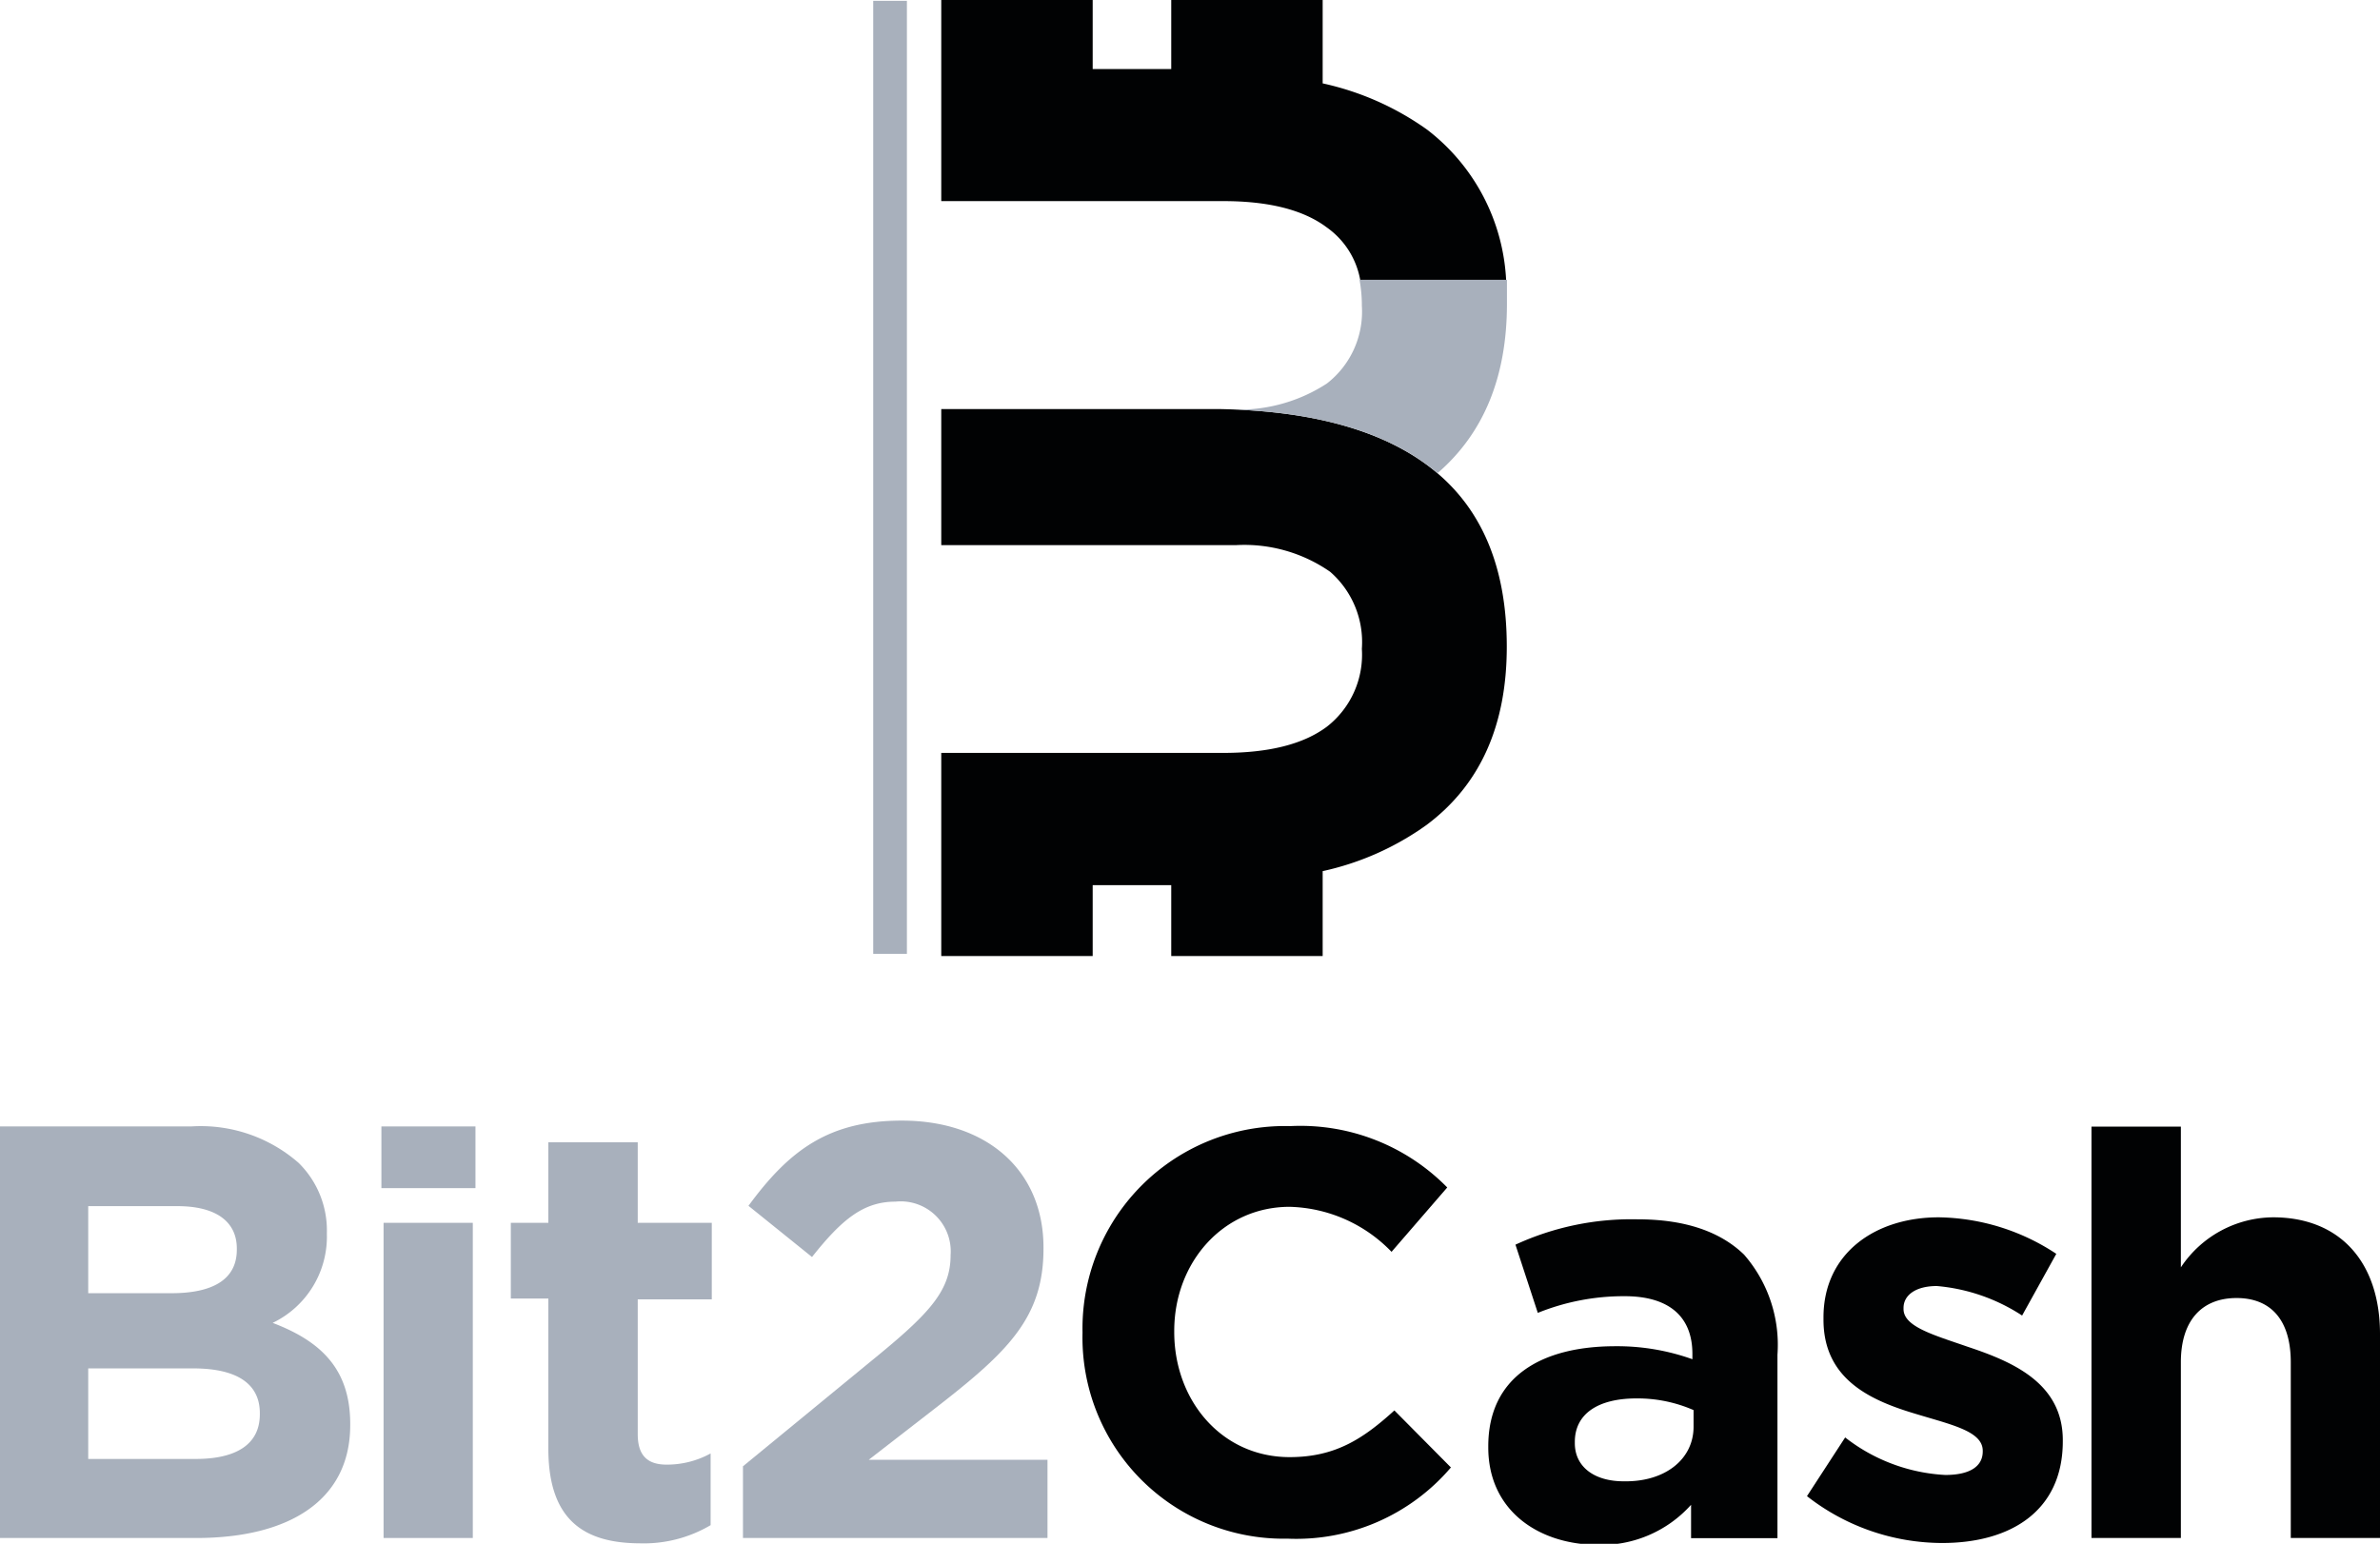 <svg xmlns="http://www.w3.org/2000/svg" viewBox="0 0 142.71 92.58"><defs><style>.cls-1{fill:#a8b0bc;}.cls-2{fill:#010203;}</style></defs><title>Recurso 12</title><g id="Capa_2" data-name="Capa 2"><g id="Capa_1-2" data-name="Capa 1"><path class="cls-1" d="M0,67.55H11.46a8.91,8.91,0,0,1,6.45,2.19,5.68,5.68,0,0,1,1.69,4.19V74a5.74,5.74,0,0,1-3.25,5.33C19.21,80.42,21,82.07,21,85.39v.07c0,4.51-3.66,6.77-9.23,6.77H0Zm10.29,10c2.4,0,3.91-.78,3.91-2.61v-.07c0-1.62-1.26-2.54-3.56-2.54H5.29v5.22Zm1.45,9.94c2.39,0,3.84-.85,3.84-2.68v-.07c0-1.66-1.23-2.68-4-2.68H5.29v5.43Z"/><path class="cls-1" d="M22.87,67.55h5.64v3.7H22.87ZM23,73.33h5.35v18.9H23Z"/><path class="cls-1" d="M32.88,86.87v-9H30.63V73.33h2.25V68.5h5.36v4.83h4.44v4.59H38.24V86c0,1.23.53,1.83,1.73,1.83a5.44,5.44,0,0,0,2.64-.67v4.3a7.87,7.87,0,0,1-4.23,1.09C35.11,92.54,32.88,91.24,32.88,86.87Z"/><path class="cls-1" d="M44.55,87.93l8.21-6.74C55.83,78.66,57,77.32,57,75.27a3,3,0,0,0-3.31-3.21c-1.91,0-3.21,1.06-5,3.32l-3.81-3.07c2.43-3.31,4.79-5.11,9.2-5.11,5.11,0,8.49,3,8.49,7.61v.07c0,4.13-2.11,6.17-6.48,9.56l-4,3.1H62.81v4.69H44.55Z"/><path class="cls-2" d="M64.91,79.94v-.06A12.14,12.14,0,0,1,77.37,67.53a12.33,12.33,0,0,1,9.41,3.68l-3.34,3.86a8.78,8.78,0,0,0-6.11-2.7c-4,0-6.92,3.34-6.92,7.44v.07c0,4.09,2.83,7.5,6.92,7.5,2.73,0,4.4-1.09,6.28-2.8L87,88a12.18,12.18,0,0,1-9.79,4.27A12.06,12.06,0,0,1,64.91,79.94Z"/><path class="cls-2" d="M89.24,86.8v-.07c0-4.13,3.14-6,7.62-6a13.41,13.41,0,0,1,4.62.78v-.32c0-2.22-1.38-3.46-4.06-3.46a13.75,13.75,0,0,0-5.21,1l-1.34-4.09a16.6,16.6,0,0,1,7.33-1.52c2.92,0,5,.78,6.38,2.12a8.23,8.23,0,0,1,2,6v11h-5.18v-2a7.24,7.24,0,0,1-5.71,2.4C92.17,92.58,89.24,90.53,89.24,86.8Zm12.31-1.24v-1a8.39,8.39,0,0,0-3.42-.7c-2.29,0-3.7.91-3.7,2.61v.07c0,1.44,1.19,2.29,2.92,2.29C99.85,88.88,101.55,87.5,101.55,85.56Z"/><path class="cls-2" d="M108.35,89.72l2.29-3.52a10.65,10.65,0,0,0,6,2.25c1.55,0,2.25-.56,2.25-1.41V87c0-1.16-1.83-1.55-3.91-2.18-2.64-.78-5.64-2-5.64-5.68V79c0-3.84,3.1-6,6.91-6a13.07,13.07,0,0,1,7.05,2.19l-2.05,3.7a11.08,11.08,0,0,0-5.11-1.77c-1.3,0-2,.57-2,1.31v.07c0,1.06,1.8,1.55,3.84,2.26,2.64.88,5.71,2.15,5.71,5.6v.07c0,4.19-3.14,6.1-7.23,6.1A13.19,13.19,0,0,1,108.35,89.72Z"/><path class="cls-2" d="M125.41,67.56h5.36V76a6.69,6.69,0,0,1,5.53-3c4,0,6.41,2.68,6.41,7V92.23h-5.35V81.69c0-2.54-1.2-3.85-3.25-3.85s-3.34,1.31-3.34,3.85V92.23h-5.36Z"/><path class="cls-2" d="M85.54,49.47a16.84,16.84,0,0,1-6.23,2.77v5.09H70.23V53.08H65.52v4.25H56.44V45.15H73.35q4.11,0,6.21-1.57a5.47,5.47,0,0,0,2.1-4.67,5.59,5.59,0,0,0-1.9-4.62,9,9,0,0,0-5.64-1.6H56.44V24.53H73.08q8.55.15,12.91,3.68t4.36,10.57Q90.35,45.88,85.54,49.47Z"/><rect class="cls-1" x="52.36" y="0.05" width="2.02" height="57.15"/><path class="cls-1" d="M86,28.21l.19.17q4.17-3.59,4.17-10.17c0-.49,0-1,0-1.43H81.52a8.46,8.46,0,0,1,.14,1.56A5.45,5.45,0,0,1,79.56,23,9.66,9.66,0,0,1,74,24.56Q81.85,24.86,86,28.21Z"/><path class="cls-2" d="M79.56,13.64a4.92,4.92,0,0,1,2,3.14h8.75a12.13,12.13,0,0,0-4.73-9A17,17,0,0,0,79.31,5V0H70.23V4.14H65.52V0H56.44V12.06H73.35Q77.46,12.06,79.56,13.64Z"/></g></g></svg>